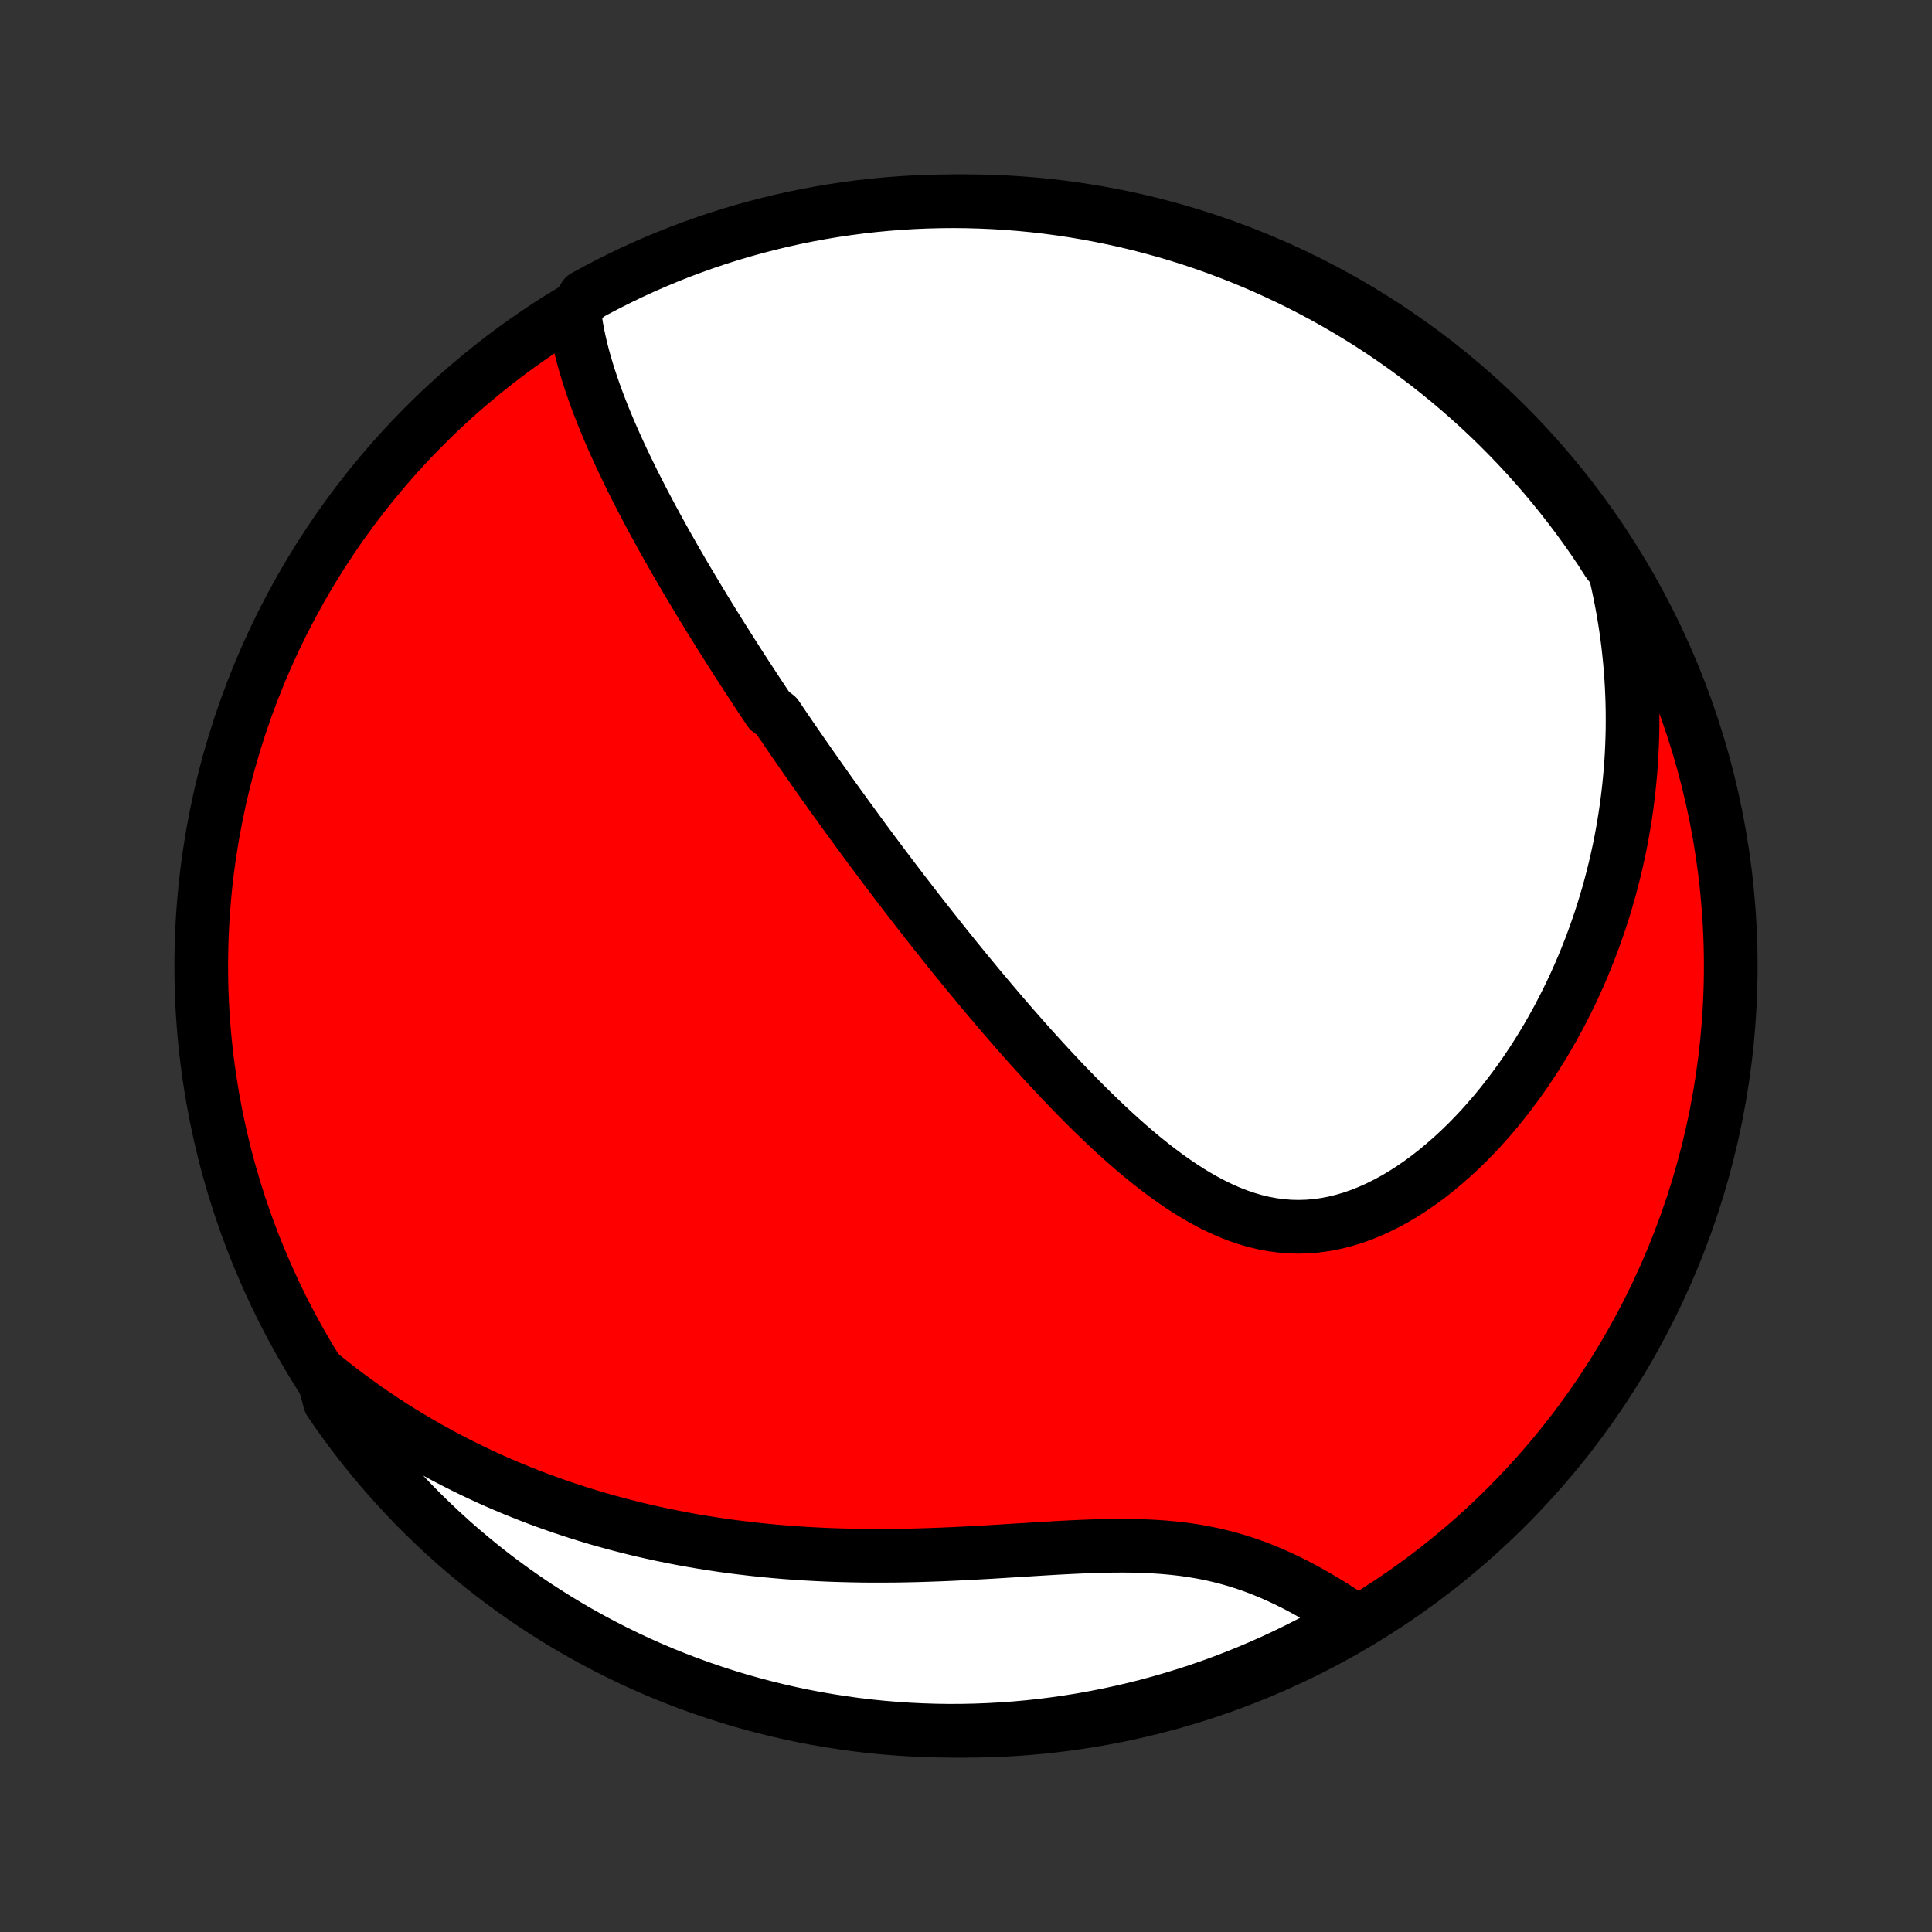 <?xml version="1.0" encoding="utf-8" standalone="no"?>
<!DOCTYPE svg PUBLIC "-//W3C//DTD SVG 1.1//EN"
  "http://www.w3.org/Graphics/SVG/1.1/DTD/svg11.dtd">
<!-- Created with matplotlib (http://matplotlib.org/) -->
<svg height="72pt" version="1.1" viewBox="0 0 72 72" width="72pt" xmlns="http://www.w3.org/2000/svg" xmlns:xlink="http://www.w3.org/1999/xlink">
 <rect x="0" y="0" width="72" height="72" fill="#333333" stroke="none"/>
 <defs>
  <style type="text/css">
*{stroke-linecap:butt;stroke-linejoin:round;}
  </style>
 </defs>
 <g id="figure_1">
  <g id="patch_1">
   <path d="
M0 72
L72 72
L72 0
L0 0
z
" style="fill:none;"/>
  </g>
  <g id="axes_1">
   <g id="PatchCollection_1">
    <defs>
     <path d="
M36 -7.5
C43.558 -7.5 50.808 -10.503 56.153 -15.848
C61.497 -21.192 64.5 -28.442 64.5 -36
C64.5 -43.558 61.497 -50.808 56.153 -56.153
C50.808 -61.497 43.558 -64.5 36 -64.5
C28.442 -64.5 21.192 -61.497 15.848 -56.153
C10.503 -50.808 7.5 -43.558 7.5 -36
C7.5 -28.442 10.503 -21.192 15.848 -15.848
C21.192 -10.503 28.442 -7.5 36 -7.5
z
" id="C0_0_a811fe30f3"/>
     <path d="
M21.404 -60.346
L21.44 -60.075
L21.484 -59.804
L21.534 -59.536
L21.59 -59.269
L21.652 -59.004
L21.719 -58.74
L21.791 -58.478
L21.868 -58.218
L21.948 -57.959
L22.033 -57.702
L22.121 -57.446
L22.212 -57.192
L22.306 -56.94
L22.403 -56.689
L22.502 -56.44
L22.604 -56.193
L22.707 -55.947
L22.813 -55.703
L22.921 -55.46
L23.03 -55.219
L23.14 -54.979
L23.253 -54.741
L23.366 -54.504
L23.481 -54.269
L23.596 -54.035
L23.713 -53.803
L23.831 -53.572
L23.949 -53.343
L24.069 -53.115
L24.189 -52.888
L24.309 -52.663
L24.431 -52.438
L24.553 -52.216
L24.675 -51.994
L24.798 -51.773
L24.922 -51.554
L25.046 -51.336
L25.17 -51.118
L25.295 -50.902
L25.42 -50.687
L25.546 -50.473
L25.672 -50.26
L25.798 -50.047
L25.925 -49.836
L26.052 -49.625
L26.179 -49.415
L26.306 -49.206
L26.434 -48.997
L26.563 -48.789
L26.692 -48.582
L26.82 -48.376
L26.95 -48.169
L27.08 -47.964
L27.21 -47.759
L27.34 -47.554
L27.471 -47.349
L27.602 -47.145
L27.734 -46.942
L27.866 -46.738
L27.999 -46.535
L28.132 -46.332
L28.266 -46.129
L28.4 -45.926
L28.535 -45.723
L28.67 -45.52
L28.942 -45.317
L29.08 -45.114
L29.217 -44.911
L29.356 -44.708
L29.495 -44.504
L29.635 -44.301
L29.776 -44.097
L29.917 -43.892
L30.06 -43.688
L30.203 -43.482
L30.347 -43.277
L30.492 -43.071
L30.638 -42.864
L30.785 -42.657
L30.933 -42.449
L31.082 -42.241
L31.232 -42.032
L31.384 -41.822
L31.536 -41.611
L31.69 -41.4
L31.845 -41.188
L32.001 -40.974
L32.158 -40.76
L32.317 -40.545
L32.477 -40.329
L32.639 -40.112
L32.802 -39.894
L32.967 -39.675
L33.133 -39.454
L33.301 -39.233
L33.471 -39.01
L33.642 -38.786
L33.815 -38.561
L33.989 -38.335
L34.166 -38.107
L34.344 -37.879
L34.524 -37.648
L34.707 -37.417
L34.891 -37.184
L35.077 -36.95
L35.265 -36.714
L35.456 -36.477
L35.648 -36.239
L35.843 -36
L36.04 -35.759
L36.24 -35.517
L36.441 -35.273
L36.645 -35.029
L36.852 -34.783
L37.061 -34.536
L37.272 -34.288
L37.486 -34.039
L37.703 -33.789
L37.922 -33.539
L38.143 -33.287
L38.368 -33.035
L38.595 -32.783
L38.825 -32.53
L39.057 -32.277
L39.293 -32.024
L39.531 -31.771
L39.772 -31.518
L40.016 -31.266
L40.262 -31.015
L40.512 -30.765
L40.765 -30.516
L41.02 -30.269
L41.279 -30.024
L41.54 -29.782
L41.804 -29.543
L42.072 -29.306
L42.343 -29.074
L42.616 -28.846
L42.893 -28.623
L43.173 -28.406
L43.456 -28.195
L43.742 -27.99
L44.031 -27.794
L44.323 -27.605
L44.619 -27.426
L44.918 -27.256
L45.22 -27.098
L45.525 -26.951
L45.833 -26.816
L46.144 -26.695
L46.459 -26.588
L46.776 -26.495
L47.095 -26.419
L47.417 -26.359
L47.742 -26.316
L48.068 -26.289
L48.396 -26.281
L48.726 -26.291
L49.056 -26.318
L49.387 -26.364
L49.718 -26.427
L50.048 -26.508
L50.378 -26.605
L50.707 -26.72
L51.033 -26.85
L51.358 -26.996
L51.68 -27.157
L51.999 -27.331
L52.314 -27.519
L52.626 -27.72
L52.933 -27.932
L53.236 -28.155
L53.533 -28.389
L53.826 -28.633
L54.114 -28.885
L54.395 -29.145
L54.672 -29.414
L54.942 -29.689
L55.206 -29.971
L55.463 -30.259
L55.715 -30.552
L55.96 -30.851
L56.198 -31.154
L56.43 -31.461
L56.656 -31.771
L56.875 -32.086
L57.087 -32.402
L57.293 -32.722
L57.492 -33.044
L57.685 -33.368
L57.871 -33.694
L58.051 -34.021
L58.224 -34.35
L58.391 -34.679
L58.552 -35.01
L58.707 -35.341
L58.855 -35.673
L58.998 -36.005
L59.134 -36.338
L59.265 -36.67
L59.389 -37.003
L59.508 -37.335
L59.622 -37.668
L59.73 -37.999
L59.832 -38.331
L59.929 -38.662
L60.021 -38.993
L60.107 -39.323
L60.188 -39.652
L60.264 -39.981
L60.336 -40.309
L60.402 -40.636
L60.463 -40.963
L60.519 -41.289
L60.571 -41.614
L60.618 -41.938
L60.66 -42.261
L60.698 -42.584
L60.731 -42.906
L60.76 -43.227
L60.785 -43.547
L60.805 -43.867
L60.82 -44.186
L60.831 -44.504
L60.839 -44.821
L60.841 -45.138
L60.84 -45.454
L60.834 -45.769
L60.824 -46.084
L60.81 -46.398
L60.792 -46.712
L60.77 -47.025
L60.743 -47.337
L60.712 -47.649
L60.678 -47.961
L60.639 -48.272
L60.596 -48.583
L60.548 -48.893
L60.497 -49.203
L60.441 -49.513
L60.381 -49.822
L60.317 -50.132
L60.248 -50.441
L60.175 -50.749
L59.924 -51.058
L59.65 -51.488
L59.369 -51.903
L59.081 -52.313
L58.786 -52.719
L58.483 -53.119
L58.174 -53.514
L57.858 -53.904
L57.536 -54.288
L57.207 -54.667
L56.871 -55.04
L56.53 -55.407
L56.181 -55.768
L55.827 -56.124
L55.467 -56.473
L55.101 -56.816
L54.728 -57.152
L54.351 -57.482
L53.967 -57.806
L53.578 -58.123
L53.184 -58.433
L52.785 -58.736
L52.38 -59.033
L51.971 -59.322
L51.556 -59.605
L51.137 -59.88
L50.714 -60.148
L50.285 -60.408
L49.853 -60.661
L49.416 -60.907
L48.975 -61.145
L48.53 -61.375
L48.082 -61.598
L47.629 -61.812
L47.173 -62.019
L46.714 -62.218
L46.252 -62.409
L45.786 -62.592
L45.317 -62.767
L44.846 -62.934
L44.372 -63.093
L43.895 -63.243
L43.416 -63.385
L42.934 -63.518
L42.451 -63.644
L41.965 -63.76
L41.478 -63.869
L40.989 -63.968
L40.499 -64.06
L40.007 -64.143
L39.514 -64.217
L39.02 -64.283
L38.525 -64.34
L38.029 -64.388
L37.532 -64.428
L37.035 -64.459
L36.538 -64.481
L36.041 -64.495
L35.544 -64.5
L35.046 -64.496
L34.549 -64.484
L34.053 -64.463
L33.557 -64.433
L33.062 -64.395
L32.567 -64.348
L32.074 -64.293
L31.582 -64.228
L31.091 -64.156
L30.602 -64.074
L30.114 -63.984
L29.629 -63.886
L29.145 -63.779
L28.663 -63.663
L28.184 -63.539
L27.706 -63.407
L27.232 -63.267
L26.76 -63.118
L26.291 -62.961
L25.825 -62.795
L25.362 -62.622
L24.902 -62.44
L24.445 -62.25
L23.992 -62.053
L23.543 -61.847
L23.098 -61.633
L22.656 -61.412
L22.219 -61.183
L21.785 -60.947
z
" id="C0_1_b98bf65ddb"/>
     <path d="
M12.038 -20.72
L12.284 -20.521
L12.533 -20.325
L12.783 -20.133
L13.035 -19.944
L13.289 -19.758
L13.545 -19.575
L13.803 -19.395
L14.062 -19.218
L14.324 -19.044
L14.587 -18.873
L14.853 -18.705
L15.121 -18.539
L15.391 -18.377
L15.663 -18.217
L15.937 -18.061
L16.214 -17.907
L16.492 -17.755
L16.774 -17.607
L17.057 -17.461
L17.343 -17.318
L17.632 -17.177
L17.923 -17.04
L18.216 -16.905
L18.513 -16.772
L18.812 -16.643
L19.113 -16.516
L19.418 -16.392
L19.725 -16.271
L20.035 -16.152
L20.348 -16.037
L20.665 -15.924
L20.984 -15.814
L21.306 -15.707
L21.631 -15.602
L21.96 -15.501
L22.291 -15.402
L22.627 -15.307
L22.965 -15.215
L23.306 -15.126
L23.651 -15.039
L24 -14.956
L24.352 -14.877
L24.707 -14.8
L25.066 -14.727
L25.428 -14.657
L25.794 -14.591
L26.163 -14.528
L26.536 -14.468
L26.912 -14.412
L27.292 -14.36
L27.675 -14.312
L28.062 -14.267
L28.452 -14.225
L28.845 -14.188
L29.242 -14.154
L29.642 -14.124
L30.045 -14.098
L30.451 -14.076
L30.86 -14.057
L31.272 -14.043
L31.687 -14.032
L32.104 -14.024
L32.523 -14.021
L32.945 -14.021
L33.369 -14.024
L33.795 -14.031
L34.222 -14.041
L34.651 -14.055
L35.081 -14.07
L35.512 -14.089
L35.943 -14.11
L36.374 -14.133
L36.806 -14.157
L37.237 -14.183
L37.667 -14.21
L38.096 -14.236
L38.524 -14.263
L38.949 -14.289
L39.372 -14.314
L39.792 -14.336
L40.209 -14.356
L40.622 -14.373
L41.032 -14.386
L41.436 -14.393
L41.836 -14.396
L42.23 -14.392
L42.619 -14.381
L43.002 -14.363
L43.378 -14.337
L43.748 -14.303
L44.112 -14.261
L44.469 -14.209
L44.819 -14.149
L45.162 -14.08
L45.498 -14.002
L45.827 -13.915
L46.149 -13.821
L46.465 -13.718
L46.773 -13.609
L47.076 -13.492
L47.372 -13.37
L47.662 -13.241
L47.946 -13.108
L48.224 -12.97
L48.496 -12.828
L48.763 -12.683
L49.024 -12.535
L49.28 -12.385
L49.531 -12.233
L49.777 -12.079
L50.018 -11.925
L50.254 -11.77
L50.126 -11.614
L49.691 -11.247
L49.253 -11.004
L48.811 -10.769
L48.364 -10.541
L47.914 -10.322
L47.461 -10.11
L47.004 -9.906
L46.543 -9.71
L46.08 -9.522
L45.613 -9.342
L45.143 -9.17
L44.67 -9.006
L44.195 -8.851
L43.718 -8.704
L43.238 -8.565
L42.755 -8.434
L42.271 -8.312
L41.785 -8.199
L41.297 -8.093
L40.808 -7.997
L40.317 -7.908
L39.824 -7.829
L39.331 -7.758
L38.836 -7.695
L38.341 -7.641
L37.845 -7.596
L37.348 -7.56
L36.851 -7.532
L36.354 -7.513
L35.857 -7.502
L35.359 -7.5
L34.862 -7.507
L34.365 -7.523
L33.869 -7.547
L33.373 -7.58
L32.878 -7.621
L32.384 -7.671
L31.892 -7.73
L31.4 -7.798
L30.91 -7.874
L30.421 -7.958
L29.934 -8.051
L29.449 -8.153
L28.966 -8.263
L28.485 -8.382
L28.007 -8.509
L27.53 -8.644
L27.057 -8.788
L26.586 -8.94
L26.118 -9.1
L25.653 -9.268
L25.191 -9.445
L24.732 -9.629
L24.277 -9.822
L23.826 -10.023
L23.378 -10.231
L22.934 -10.448
L22.494 -10.672
L22.058 -10.904
L21.626 -11.143
L21.199 -11.39
L20.776 -11.645
L20.358 -11.907
L19.944 -12.176
L19.536 -12.453
L19.132 -12.737
L18.734 -13.028
L18.341 -13.325
L17.953 -13.63
L17.571 -13.942
L17.194 -14.26
L16.823 -14.585
L16.458 -14.917
L16.099 -15.255
L15.746 -15.599
L15.399 -15.949
L15.059 -16.306
L14.725 -16.668
L14.397 -17.037
L14.076 -17.411
L13.761 -17.791
L13.454 -18.176
L13.153 -18.567
L12.859 -18.963
L12.572 -19.364
L12.293 -19.771
z
" id="C0_2_2468546d2f"/>
    </defs>
    <g clip-path="url(#p1bffca34e9)">
     <use style="fill:#ff0000;stroke:#000000;stroke-width:2.0;" x="0.0" xlink:href="#C0_0_a811fe30f3" y="72.0"/>
    </g>
    <g clip-path="url(#p1bffca34e9)">
     <use style="fill:#ffffff;stroke:#000000;stroke-width:2.0;" x="0.0" xlink:href="#C0_1_b98bf65ddb" y="72.0"/>
    </g>
    <g clip-path="url(#p1bffca34e9)">
     <use style="fill:#ffffff;stroke:#000000;stroke-width:2.0;" x="0.0" xlink:href="#C0_2_2468546d2f" y="72.0"/>
    </g>
   </g>
  </g>
 </g>
 <defs>
  <clipPath id="p1bffca34e9">
   <rect height="72.0" width="72.0" x="0.0" y="0.0"/>
  </clipPath>
 </defs>
</svg>
